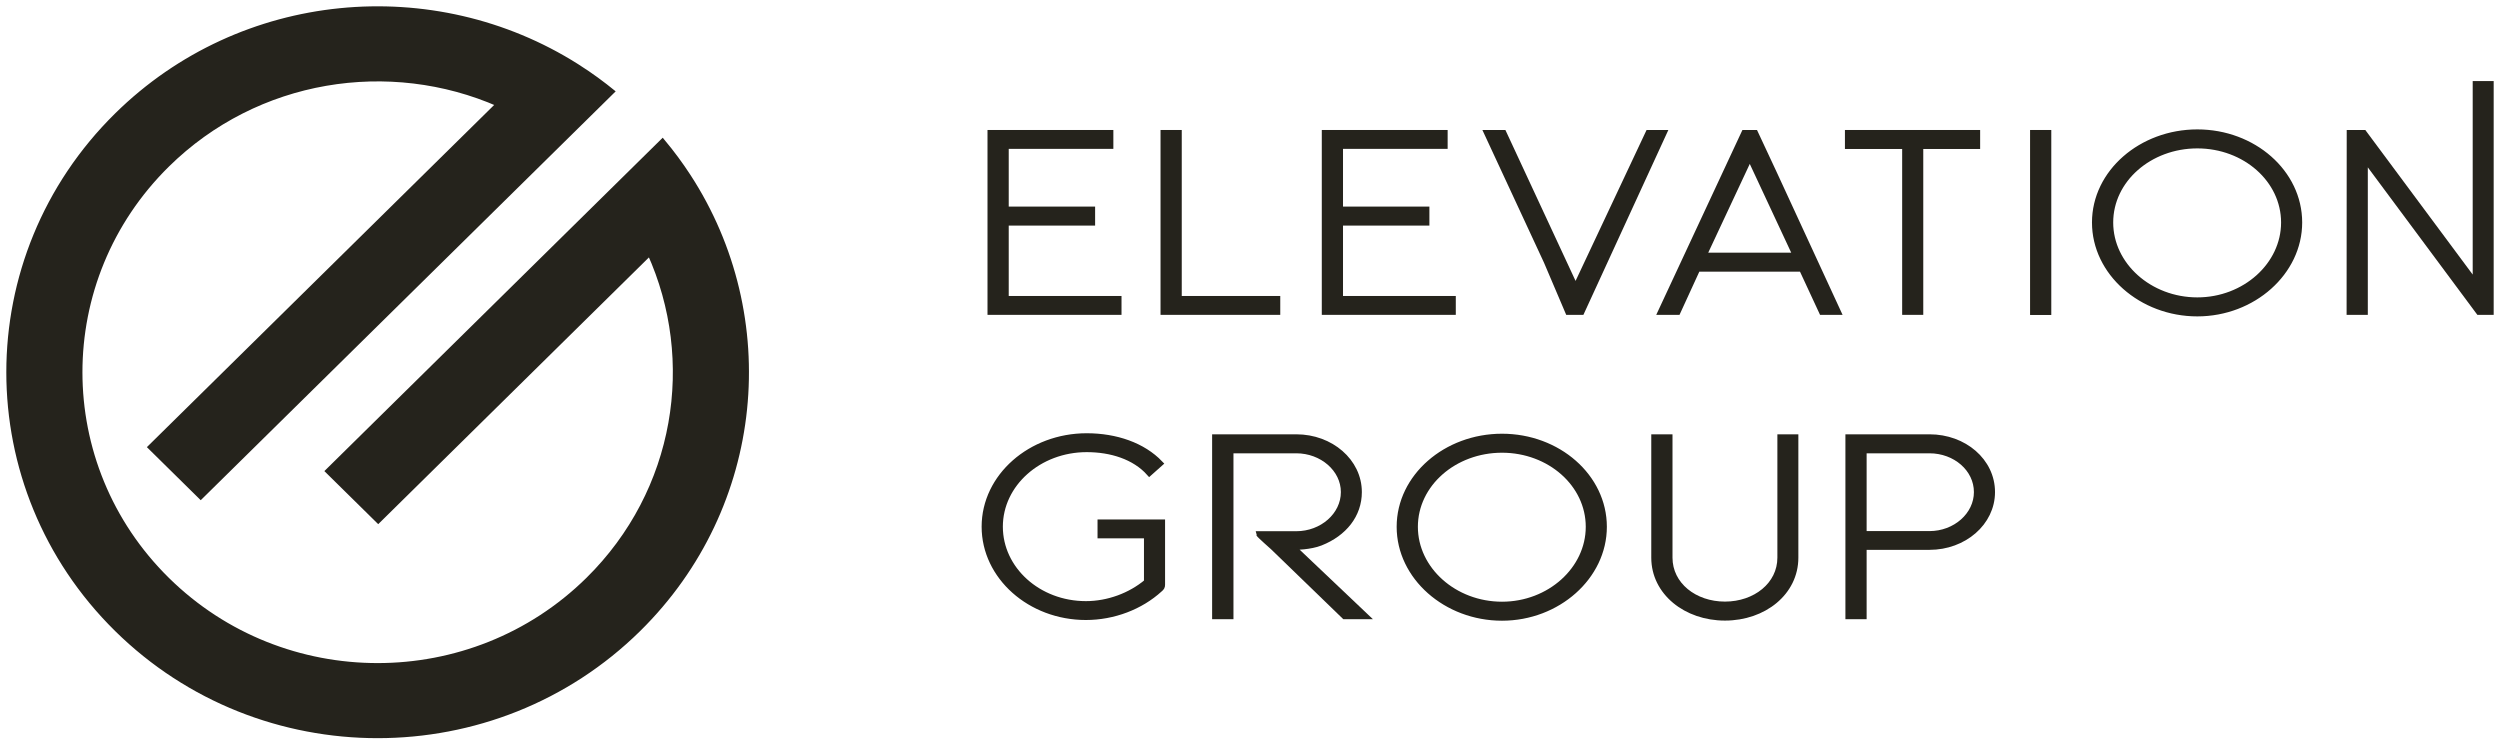 <svg width="272" height="81" viewBox="0 0 272 81" fill="none" xmlns="http://www.w3.org/2000/svg">
<mask id="path-1-outside-1_1508_30633" maskUnits="userSpaceOnUse" x="0" y="0" width="272" height="81" fill="black">
<rect fill="white" width="272" height="81"/>
<path d="M66.517 9.961C66.288 9.776 66.058 9.593 65.826 9.414C65.2 8.929 64.562 8.464 63.914 8.021C63.519 7.751 63.12 7.488 62.717 7.234C47.199 -2.582 26.317 -0.808 12.741 12.569C-2.914 27.995 -2.914 53.005 12.741 68.431C28.396 83.856 53.779 83.856 69.434 68.431C83.009 55.054 84.81 34.478 74.848 19.187C74.009 17.898 73.086 16.648 72.081 15.443L35.736 51.255L41.15 56.59L70.709 27.464C76.028 39.206 73.796 53.464 64.02 63.096C51.355 75.576 30.82 75.576 18.155 63.096C5.49 50.617 5.49 30.383 18.155 17.903C27.931 8.271 42.401 6.071 54.318 11.313L16.426 48.649L21.839 53.984L66.517 9.961Z"/>
<path d="M107.753 33.944H121.708V32.515H109.437V24.232H118.836V22.789H109.437V15.884H120.821V14.455H107.753V33.944Z"/>
<path d="M138.98 33.944V32.515H128.262V14.455H126.578V33.944H138.98Z"/>
<path d="M144.123 33.944H158.078V32.515H145.807V24.232H155.206V22.789H145.807V15.884H157.191V14.455H144.123V33.944Z"/>
<path d="M168.274 28.456L170.611 33.944H172.073L181.029 14.455H179.345L171.42 31.302L163.588 14.455H161.773L168.274 28.456Z"/>
<path d="M182.53 33.944L184.684 29.248H196.041L198.221 33.944H199.984L192.973 18.756L190.963 14.455H189.775L180.689 33.944H182.53ZM185.363 27.805L190.376 17.097L195.375 27.805H185.363Z"/>
<path d="M201.041 14.455V15.897H207.268V33.944H208.939V15.897H215.127V14.455H201.041Z"/>
<path d="M221.184 33.957H222.868V14.455H221.184V33.957Z"/>
<path d="M248.494 24.206C248.494 28.839 244.251 32.668 239.069 32.668C233.873 32.668 229.604 28.852 229.604 24.206C229.604 19.547 233.873 15.833 239.069 15.833C244.264 15.833 248.494 19.56 248.494 24.206ZM227.92 24.206C227.92 29.656 232.985 34.111 239.069 34.111C245.126 34.111 250.165 29.631 250.165 24.206C250.165 18.756 245.152 14.391 239.069 14.391C232.985 14.391 227.92 18.756 227.92 24.206Z"/>
<path d="M255.622 33.944H257.306V17.263L269.695 33.944H271V9.132H269.342V30.817L257.188 14.455H255.635L255.622 33.944Z"/>
<path d="M107.114 57.303C107.114 62.741 112.087 67.144 118.145 67.144C121.147 67.144 124.097 66.021 126.186 64.106C126.382 63.94 126.447 63.851 126.447 63.608V56.831H119.724V58.261H124.776V63.315C123.001 64.808 120.573 65.715 118.145 65.715C112.962 65.715 108.798 61.937 108.798 57.303C108.798 52.657 113.027 48.88 118.236 48.88C120.873 48.88 123.445 49.671 125.05 51.471L126.225 50.424C124.345 48.458 121.408 47.45 118.236 47.45C112.14 47.45 107.114 51.841 107.114 57.303Z"/>
<path d="M132.191 67.055H133.888V49.007H141.042C143.836 49.007 146.199 51.024 146.199 53.538C146.199 56.065 143.849 58.108 141.042 58.108H136.982C136.995 58.197 138.497 59.524 138.497 59.524L146.277 67.055H148.588L140.651 59.524C140.925 59.524 142.556 59.499 143.679 59.052C146.251 58.031 147.857 56.014 147.857 53.538C147.857 50.194 144.776 47.565 141.042 47.565H132.191V67.055Z"/>
<path d="M172.843 57.316C172.843 61.949 168.6 65.778 163.418 65.778C158.222 65.778 153.953 61.962 153.953 57.316C153.953 52.657 158.222 48.943 163.418 48.943C168.613 48.943 172.843 52.67 172.843 57.316ZM152.269 57.316C152.269 62.766 157.334 67.221 163.418 67.221C169.475 67.221 174.514 62.741 174.514 57.316C174.514 51.866 169.501 47.501 163.418 47.501C157.334 47.501 152.269 51.866 152.269 57.316Z"/>
<path d="M179.971 47.565V60.673C179.971 64.451 183.443 67.208 187.673 67.208C191.902 67.208 195.349 64.464 195.349 60.673V47.565H193.691V60.673C193.691 63.634 190.989 65.766 187.673 65.766C184.357 65.766 181.655 63.634 181.655 60.673V47.565H179.971Z"/>
<path d="M202.777 67.055V59.511H209.931C213.664 59.511 216.745 56.882 216.745 53.538C216.745 50.169 213.69 47.565 209.931 47.565H201.093V67.055H202.777ZM202.777 49.007H209.931C212.75 49.007 215.074 51.011 215.074 53.538C215.074 56.053 212.737 58.095 209.931 58.095H202.777V49.007Z"/>
</mask>
<path d="M66.517 9.961C66.288 9.776 66.058 9.593 65.826 9.414C65.2 8.929 64.562 8.464 63.914 8.021C63.519 7.751 63.12 7.488 62.717 7.234C47.199 -2.582 26.317 -0.808 12.741 12.569C-2.914 27.995 -2.914 53.005 12.741 68.431C28.396 83.856 53.779 83.856 69.434 68.431C83.009 55.054 84.81 34.478 74.848 19.187C74.009 17.898 73.086 16.648 72.081 15.443L35.736 51.255L41.15 56.59L70.709 27.464C76.028 39.206 73.796 53.464 64.02 63.096C51.355 75.576 30.82 75.576 18.155 63.096C5.49 50.617 5.49 30.383 18.155 17.903C27.931 8.271 42.401 6.071 54.318 11.313L16.426 48.649L21.839 53.984L66.517 9.961Z" fill="#25231C"/>
<path d="M107.753 33.944H121.708V32.515H109.437V24.232H118.836V22.789H109.437V15.884H120.821V14.455H107.753V33.944Z" fill="#25231C"/>
<path d="M138.98 33.944V32.515H128.262V14.455H126.578V33.944H138.98Z" fill="#25231C"/>
<path d="M144.123 33.944H158.078V32.515H145.807V24.232H155.206V22.789H145.807V15.884H157.191V14.455H144.123V33.944Z" fill="#25231C"/>
<path d="M168.274 28.456L170.611 33.944H172.073L181.029 14.455H179.345L171.42 31.302L163.588 14.455H161.773L168.274 28.456Z" fill="#25231C"/>
<path d="M182.53 33.944L184.684 29.248H196.041L198.221 33.944H199.984L192.973 18.756L190.963 14.455H189.775L180.689 33.944H182.53ZM185.363 27.805L190.376 17.097L195.375 27.805H185.363Z" fill="#25231C"/>
<path d="M201.041 14.455V15.897H207.268V33.944H208.939V15.897H215.127V14.455H201.041Z" fill="#25231C"/>
<path d="M221.184 33.957H222.868V14.455H221.184V33.957Z" fill="#25231C"/>
<path d="M248.494 24.206C248.494 28.839 244.251 32.668 239.069 32.668C233.873 32.668 229.604 28.852 229.604 24.206C229.604 19.547 233.873 15.833 239.069 15.833C244.264 15.833 248.494 19.56 248.494 24.206ZM227.92 24.206C227.92 29.656 232.985 34.111 239.069 34.111C245.126 34.111 250.165 29.631 250.165 24.206C250.165 18.756 245.152 14.391 239.069 14.391C232.985 14.391 227.92 18.756 227.92 24.206Z" fill="#25231C"/>
<path d="M255.622 33.944H257.306V17.263L269.695 33.944H271V9.132H269.342V30.817L257.188 14.455H255.635L255.622 33.944Z" fill="#25231C"/>
<path d="M107.114 57.303C107.114 62.741 112.087 67.144 118.145 67.144C121.147 67.144 124.097 66.021 126.186 64.106C126.382 63.94 126.447 63.851 126.447 63.608V56.831H119.724V58.261H124.776V63.315C123.001 64.808 120.573 65.715 118.145 65.715C112.962 65.715 108.798 61.937 108.798 57.303C108.798 52.657 113.027 48.88 118.236 48.88C120.873 48.88 123.445 49.671 125.05 51.471L126.225 50.424C124.345 48.458 121.408 47.45 118.236 47.45C112.14 47.45 107.114 51.841 107.114 57.303Z" fill="#25231C"/>
<path d="M132.191 67.055H133.888V49.007H141.042C143.836 49.007 146.199 51.024 146.199 53.538C146.199 56.065 143.849 58.108 141.042 58.108H136.982C136.995 58.197 138.497 59.524 138.497 59.524L146.277 67.055H148.588L140.651 59.524C140.925 59.524 142.556 59.499 143.679 59.052C146.251 58.031 147.857 56.014 147.857 53.538C147.857 50.194 144.776 47.565 141.042 47.565H132.191V67.055Z" fill="#25231C"/>
<path d="M172.843 57.316C172.843 61.949 168.6 65.778 163.418 65.778C158.222 65.778 153.953 61.962 153.953 57.316C153.953 52.657 158.222 48.943 163.418 48.943C168.613 48.943 172.843 52.67 172.843 57.316ZM152.269 57.316C152.269 62.766 157.334 67.221 163.418 67.221C169.475 67.221 174.514 62.741 174.514 57.316C174.514 51.866 169.501 47.501 163.418 47.501C157.334 47.501 152.269 51.866 152.269 57.316Z" fill="#25231C"/>
<path d="M179.971 47.565V60.673C179.971 64.451 183.443 67.208 187.673 67.208C191.902 67.208 195.349 64.464 195.349 60.673V47.565H193.691V60.673C193.691 63.634 190.989 65.766 187.673 65.766C184.357 65.766 181.655 63.634 181.655 60.673V47.565H179.971Z" fill="#25231C"/>
<path d="M202.777 67.055V59.511H209.931C213.664 59.511 216.745 56.882 216.745 53.538C216.745 50.169 213.69 47.565 209.931 47.565H201.093V67.055H202.777ZM202.777 49.007H209.931C212.75 49.007 215.074 51.011 215.074 53.538C215.074 56.053 212.737 58.095 209.931 58.095H202.777V49.007Z" fill="#25231C"/>
<path d="M66.517 9.961C66.288 9.776 66.058 9.593 65.826 9.414C65.2 8.929 64.562 8.464 63.914 8.021C63.519 7.751 63.12 7.488 62.717 7.234C47.199 -2.582 26.317 -0.808 12.741 12.569C-2.914 27.995 -2.914 53.005 12.741 68.431C28.396 83.856 53.779 83.856 69.434 68.431C83.009 55.054 84.81 34.478 74.848 19.187C74.009 17.898 73.086 16.648 72.081 15.443L35.736 51.255L41.15 56.59L70.709 27.464C76.028 39.206 73.796 53.464 64.02 63.096C51.355 75.576 30.82 75.576 18.155 63.096C5.49 50.617 5.49 30.383 18.155 17.903C27.931 8.271 42.401 6.071 54.318 11.313L16.426 48.649L21.839 53.984L66.517 9.961Z" stroke="#25231C" stroke-width="0.625" mask="url(#path-1-outside-1_1508_30633)"/>
<path d="M107.753 33.944H121.708V32.515H109.437V24.232H118.836V22.789H109.437V15.884H120.821V14.455H107.753V33.944Z" stroke="#25231C" stroke-width="0.625" mask="url(#path-1-outside-1_1508_30633)"/>
<path d="M138.98 33.944V32.515H128.262V14.455H126.578V33.944H138.98Z" stroke="#25231C" stroke-width="0.625" mask="url(#path-1-outside-1_1508_30633)"/>
<path d="M144.123 33.944H158.078V32.515H145.807V24.232H155.206V22.789H145.807V15.884H157.191V14.455H144.123V33.944Z" stroke="#25231C" stroke-width="0.625" mask="url(#path-1-outside-1_1508_30633)"/>
<path d="M168.274 28.456L170.611 33.944H172.073L181.029 14.455H179.345L171.42 31.302L163.588 14.455H161.773L168.274 28.456Z" stroke="#25231C" stroke-width="0.625" mask="url(#path-1-outside-1_1508_30633)"/>
<path d="M182.53 33.944L184.684 29.248H196.041L198.221 33.944H199.984L192.973 18.756L190.963 14.455H189.775L180.689 33.944H182.53ZM185.363 27.805L190.376 17.097L195.375 27.805H185.363Z" stroke="#25231C" stroke-width="0.625" mask="url(#path-1-outside-1_1508_30633)"/>
<path d="M201.041 14.455V15.897H207.268V33.944H208.939V15.897H215.127V14.455H201.041Z" stroke="#25231C" stroke-width="0.625" mask="url(#path-1-outside-1_1508_30633)"/>
<path d="M221.184 33.957H222.868V14.455H221.184V33.957Z" stroke="#25231C" stroke-width="0.625" mask="url(#path-1-outside-1_1508_30633)"/>
<path d="M248.494 24.206C248.494 28.839 244.251 32.668 239.069 32.668C233.873 32.668 229.604 28.852 229.604 24.206C229.604 19.547 233.873 15.833 239.069 15.833C244.264 15.833 248.494 19.56 248.494 24.206ZM227.92 24.206C227.92 29.656 232.985 34.111 239.069 34.111C245.126 34.111 250.165 29.631 250.165 24.206C250.165 18.756 245.152 14.391 239.069 14.391C232.985 14.391 227.92 18.756 227.92 24.206Z" stroke="#25231C" stroke-width="0.625" mask="url(#path-1-outside-1_1508_30633)"/>
<path d="M255.622 33.944H257.306V17.263L269.695 33.944H271V9.132H269.342V30.817L257.188 14.455H255.635L255.622 33.944Z" stroke="#25231C" stroke-width="0.625" mask="url(#path-1-outside-1_1508_30633)"/>
<path d="M107.114 57.303C107.114 62.741 112.087 67.144 118.145 67.144C121.147 67.144 124.097 66.021 126.186 64.106C126.382 63.94 126.447 63.851 126.447 63.608V56.831H119.724V58.261H124.776V63.315C123.001 64.808 120.573 65.715 118.145 65.715C112.962 65.715 108.798 61.937 108.798 57.303C108.798 52.657 113.027 48.88 118.236 48.88C120.873 48.88 123.445 49.671 125.05 51.471L126.225 50.424C124.345 48.458 121.408 47.45 118.236 47.45C112.14 47.45 107.114 51.841 107.114 57.303Z" stroke="#25231C" stroke-width="0.625" mask="url(#path-1-outside-1_1508_30633)"/>
<path d="M132.191 67.055H133.888V49.007H141.042C143.836 49.007 146.199 51.024 146.199 53.538C146.199 56.065 143.849 58.108 141.042 58.108H136.982C136.995 58.197 138.497 59.524 138.497 59.524L146.277 67.055H148.588L140.651 59.524C140.925 59.524 142.556 59.499 143.679 59.052C146.251 58.031 147.857 56.014 147.857 53.538C147.857 50.194 144.776 47.565 141.042 47.565H132.191V67.055Z" stroke="#25231C" stroke-width="0.625" mask="url(#path-1-outside-1_1508_30633)"/>
<path d="M172.843 57.316C172.843 61.949 168.6 65.778 163.418 65.778C158.222 65.778 153.953 61.962 153.953 57.316C153.953 52.657 158.222 48.943 163.418 48.943C168.613 48.943 172.843 52.67 172.843 57.316ZM152.269 57.316C152.269 62.766 157.334 67.221 163.418 67.221C169.475 67.221 174.514 62.741 174.514 57.316C174.514 51.866 169.501 47.501 163.418 47.501C157.334 47.501 152.269 51.866 152.269 57.316Z" stroke="#25231C" stroke-width="0.625" mask="url(#path-1-outside-1_1508_30633)"/>
<path d="M179.971 47.565V60.673C179.971 64.451 183.443 67.208 187.673 67.208C191.902 67.208 195.349 64.464 195.349 60.673V47.565H193.691V60.673C193.691 63.634 190.989 65.766 187.673 65.766C184.357 65.766 181.655 63.634 181.655 60.673V47.565H179.971Z" stroke="#25231C" stroke-width="0.625" mask="url(#path-1-outside-1_1508_30633)"/>
<path d="M202.777 67.055V59.511H209.931C213.664 59.511 216.745 56.882 216.745 53.538C216.745 50.169 213.69 47.565 209.931 47.565H201.093V67.055H202.777ZM202.777 49.007H209.931C212.75 49.007 215.074 51.011 215.074 53.538C215.074 56.053 212.737 58.095 209.931 58.095H202.777V49.007Z" stroke="#25231C" stroke-width="0.625" mask="url(#path-1-outside-1_1508_30633)"/>
</svg>
